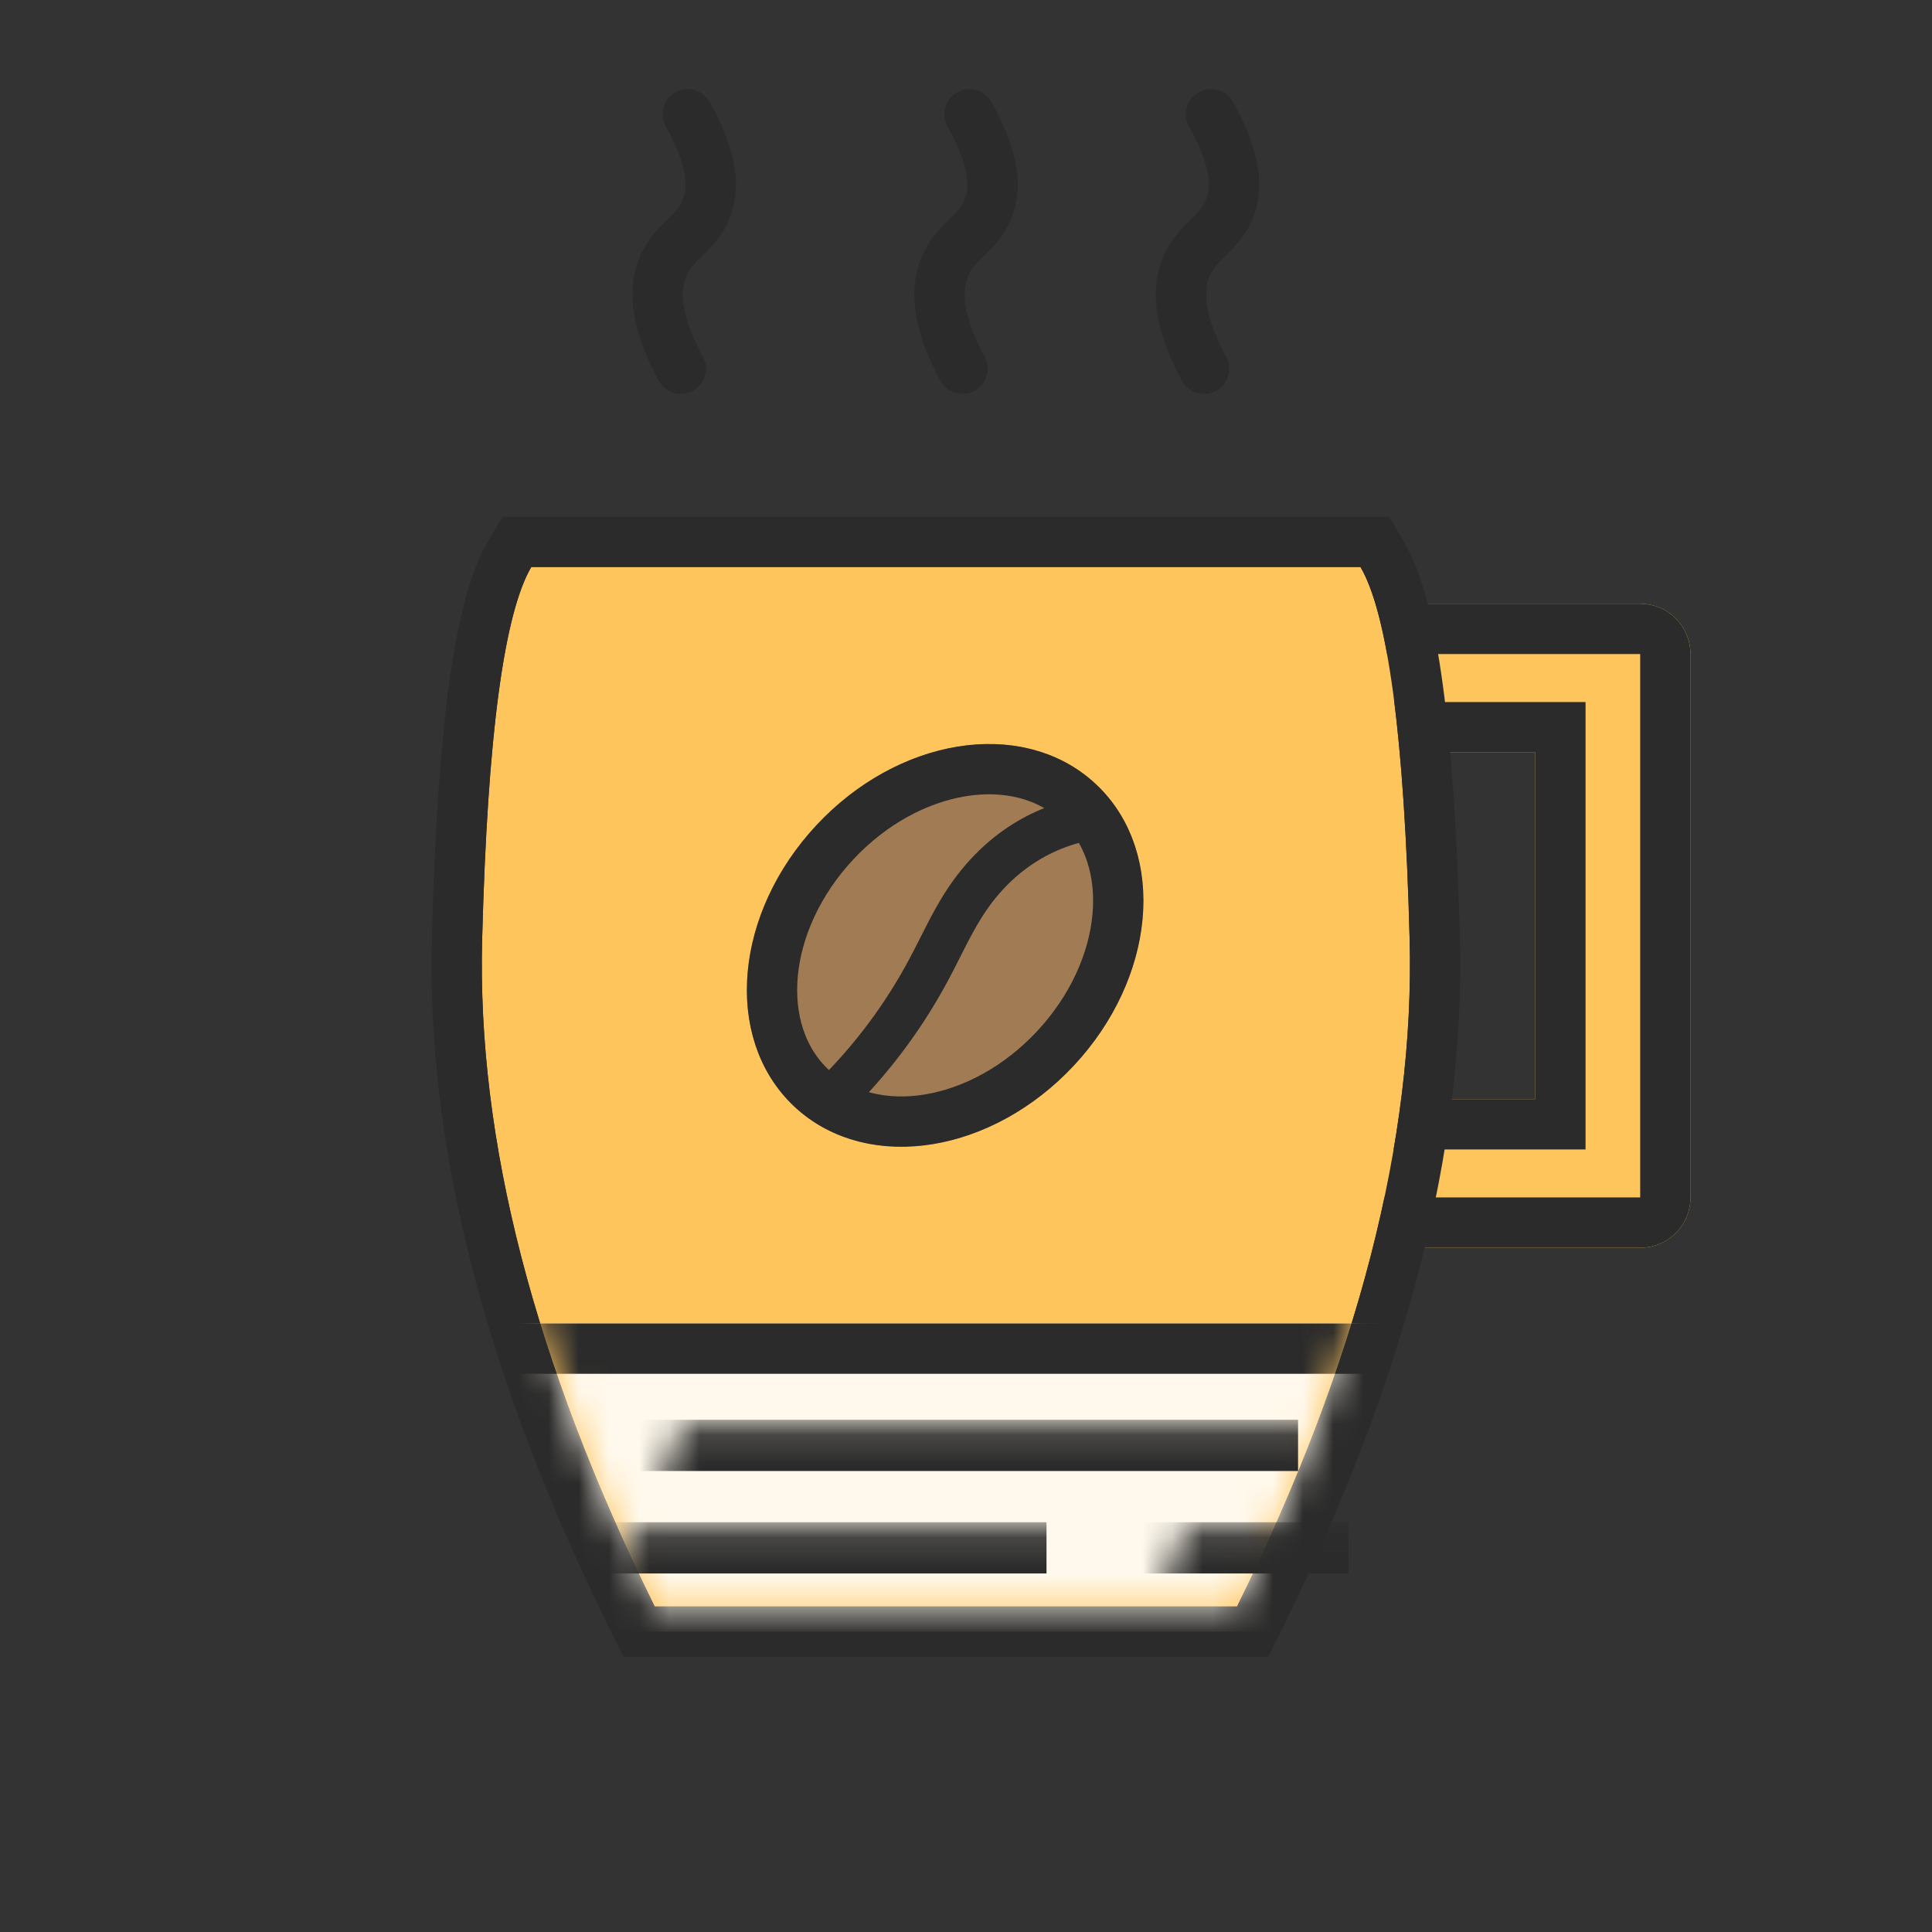 <?xml version="1.0" encoding="UTF-8"?>
<svg width="64px" height="64px" viewBox="0 0 64 64" version="1.1" xmlns="http://www.w3.org/2000/svg" xmlns:xlink="http://www.w3.org/1999/xlink">
    <rect x="0" y="0" width="64" height="64" fill="#333333" stroke="none"/>
    <!-- Generator: Sketch 46.2 (44496) - http://www.bohemiancoding.com/sketch -->
    <title>coffee</title>
    <desc>Created with Sketch.</desc>
    <defs>
        <path d="M45.667,20 L54.333,20 C55.254,20 56,20.746 56,21.667 L56,39.667 L56,39.667 C56,40.587 55.254,41.333 54.333,41.333 L45.667,41.333 C44.746,41.333 44,40.587 44,39.667 L44,21.667 L44,21.667 C44,20.746 44.746,20 45.667,20 L45.667,20 Z M44,24.923 L44,36.41 L50.857,36.41 L50.857,24.923 L44,24.923 Z" id="path-1"></path>
        <path d="M26.312,34.551 L7.021,34.551 C3.036,26.484 1.13,19.114 1.305,12.441 C1.479,5.767 2.022,1.659 2.933,0.116 L30.4,0.116 C31.311,1.659 31.854,5.767 32.029,12.441 C32.203,19.114 30.298,26.484 26.312,34.551 Z" id="path-2"></path>
        <rect id="path-4" x="-2.203" y="25.175" width="36.667" height="11.879"></rect>
        <ellipse id="path-5" cx="9.976" cy="9.984" rx="5.833" ry="7.312"></ellipse>
    </defs>
    <g id="Sticker-size-64*64" stroke="none" stroke-width="1" fill="none" fill-rule="evenodd">
        <g id="coffee">
            <g id="Combined-Shape">
                <use fill="#FFC55D" fill-rule="evenodd" xlink:href="#path-1"></use>
                <path stroke="#2B2B2B" stroke-width="1.667" d="M45.667,20.833 C45.206,20.833 44.833,21.206 44.833,21.667 L44.833,39.667 C44.833,40.127 45.206,40.5 45.667,40.5 L54.333,40.5 C54.794,40.5 55.167,40.127 55.167,39.667 L55.167,21.667 C55.167,21.206 54.794,20.833 54.333,20.833 L45.667,20.833 Z M43.167,24.09 L51.69,24.09 L51.69,37.244 L43.167,37.244 L43.167,24.09 Z"></path>
            </g>
            <g id="Rectangle-59" transform="translate(14.667, 18.667)">
                <mask id="mask-3" fill="white">
                    <use xlink:href="#path-2"></use>
                </mask>
                <g id="Combined-Shape">
                    <use fill="#FFC55D" fill-rule="evenodd" xlink:href="#path-2"></use>
                    <path stroke="#2B2B2B" stroke-width="1.667" d="M26.83,35.384 L6.503,35.384 L6.274,34.92 C2.232,26.74 0.293,19.24 0.472,12.419 C0.65,5.589 1.203,1.407 2.215,-0.308 L2.457,-0.718 L30.876,-0.718 L31.118,-0.308 C32.131,1.407 32.683,5.589 32.862,12.419 C33.04,19.24 31.101,26.74 27.06,34.92 L26.83,35.384 Z"></path>
                </g>
                <g id="Rectangle-60" mask="url(#mask-3)">
                    <use fill="#FFF9ED" fill-rule="evenodd" xlink:href="#path-4"></use>
                    <rect stroke="#2B2B2B" stroke-width="1.667" x="-1.369" y="26.008" width="35" height="10.212"></rect>
                </g>
                <rect id="Rectangle-2" fill="#2B2B2B" mask="url(#mask-3)" x="3.333" y="31.759" width="16.667" height="1.697"></rect>
                <rect id="Rectangle-3" fill="#2B2B2B" mask="url(#mask-3)" x="5" y="28.365" width="23.333" height="1.697"></rect>
                <rect id="Rectangle-4" fill="#2B2B2B" mask="url(#mask-3)" x="21.667" y="31.759" width="8.333" height="1.697"></rect>
            </g>
            <path d="M24,12 C21.846,10.086 22.2,8.805 22.563,8.038 C22.926,7.271 23.715,6.045 21.333,4" id="Path-36" stroke="#2B2B2B" stroke-width="1.667" stroke-linecap="round" transform="translate(22.667, 8) rotate(20) translate(-22.667, -8) "></path>
            <path d="M33.333,12 C31.179,10.086 31.534,8.805 31.897,8.038 C32.259,7.271 33.048,6.045 30.667,4" id="Path-36-Copy" stroke="#2B2B2B" stroke-width="1.667" stroke-linecap="round" transform="translate(32, 8) rotate(20) translate(-32, -8) "></path>
            <path d="M41.333,12 C39.179,10.086 39.534,8.805 39.897,8.038 C40.259,7.271 41.048,6.045 38.667,4" id="Path-36-Copy-2" stroke="#2B2B2B" stroke-width="1.667" stroke-linecap="round" transform="translate(40, 8) rotate(20) translate(-40, -8) "></path>
            <g id="coffee-cup" transform="translate(21.333, 21.333)">
                <g id="Oval-33" transform="translate(9.976, 9.984) rotate(43) translate(-9.976, -9.984) ">
                    <use fill="#A17B53" fill-rule="evenodd" xlink:href="#path-5"></use>
                    <ellipse stroke="#2B2B2B" stroke-width="1.667" cx="9.976" cy="9.984" rx="5" ry="6.479"></ellipse>
                </g>
                <path d="M7.294,15.015 C8.392,13.847 9.331,12.537 10.086,11.123 C10.212,10.886 10.334,10.646 10.455,10.406 C10.768,9.785 11.064,9.2 11.443,8.679 C12.536,7.178 14.14,6.363 15.992,6.397 C15.778,5.875 15.474,5.396 15.079,4.978 C13.088,5.212 11.442,6.19 10.258,7.815 C9.808,8.432 9.471,9.099 9.146,9.744 C9.029,9.975 8.913,10.205 8.792,10.432 C8.098,11.733 7.235,12.936 6.225,14.01 C5.626,14.647 5.322,14.859 4.869,14.928 C4.92,14.985 4.972,15.042 5.027,15.097 C5.382,15.452 5.786,15.737 6.225,15.955 C6.837,15.593 7.08,15.242 7.294,15.015 Z" id="Shape" fill="#2B2B2B" fill-rule="nonzero"></path>
            </g>
            <rect id="Rectangle" x="0" y="0" width="64" height="64"></rect>
        </g>
    </g>
</svg>